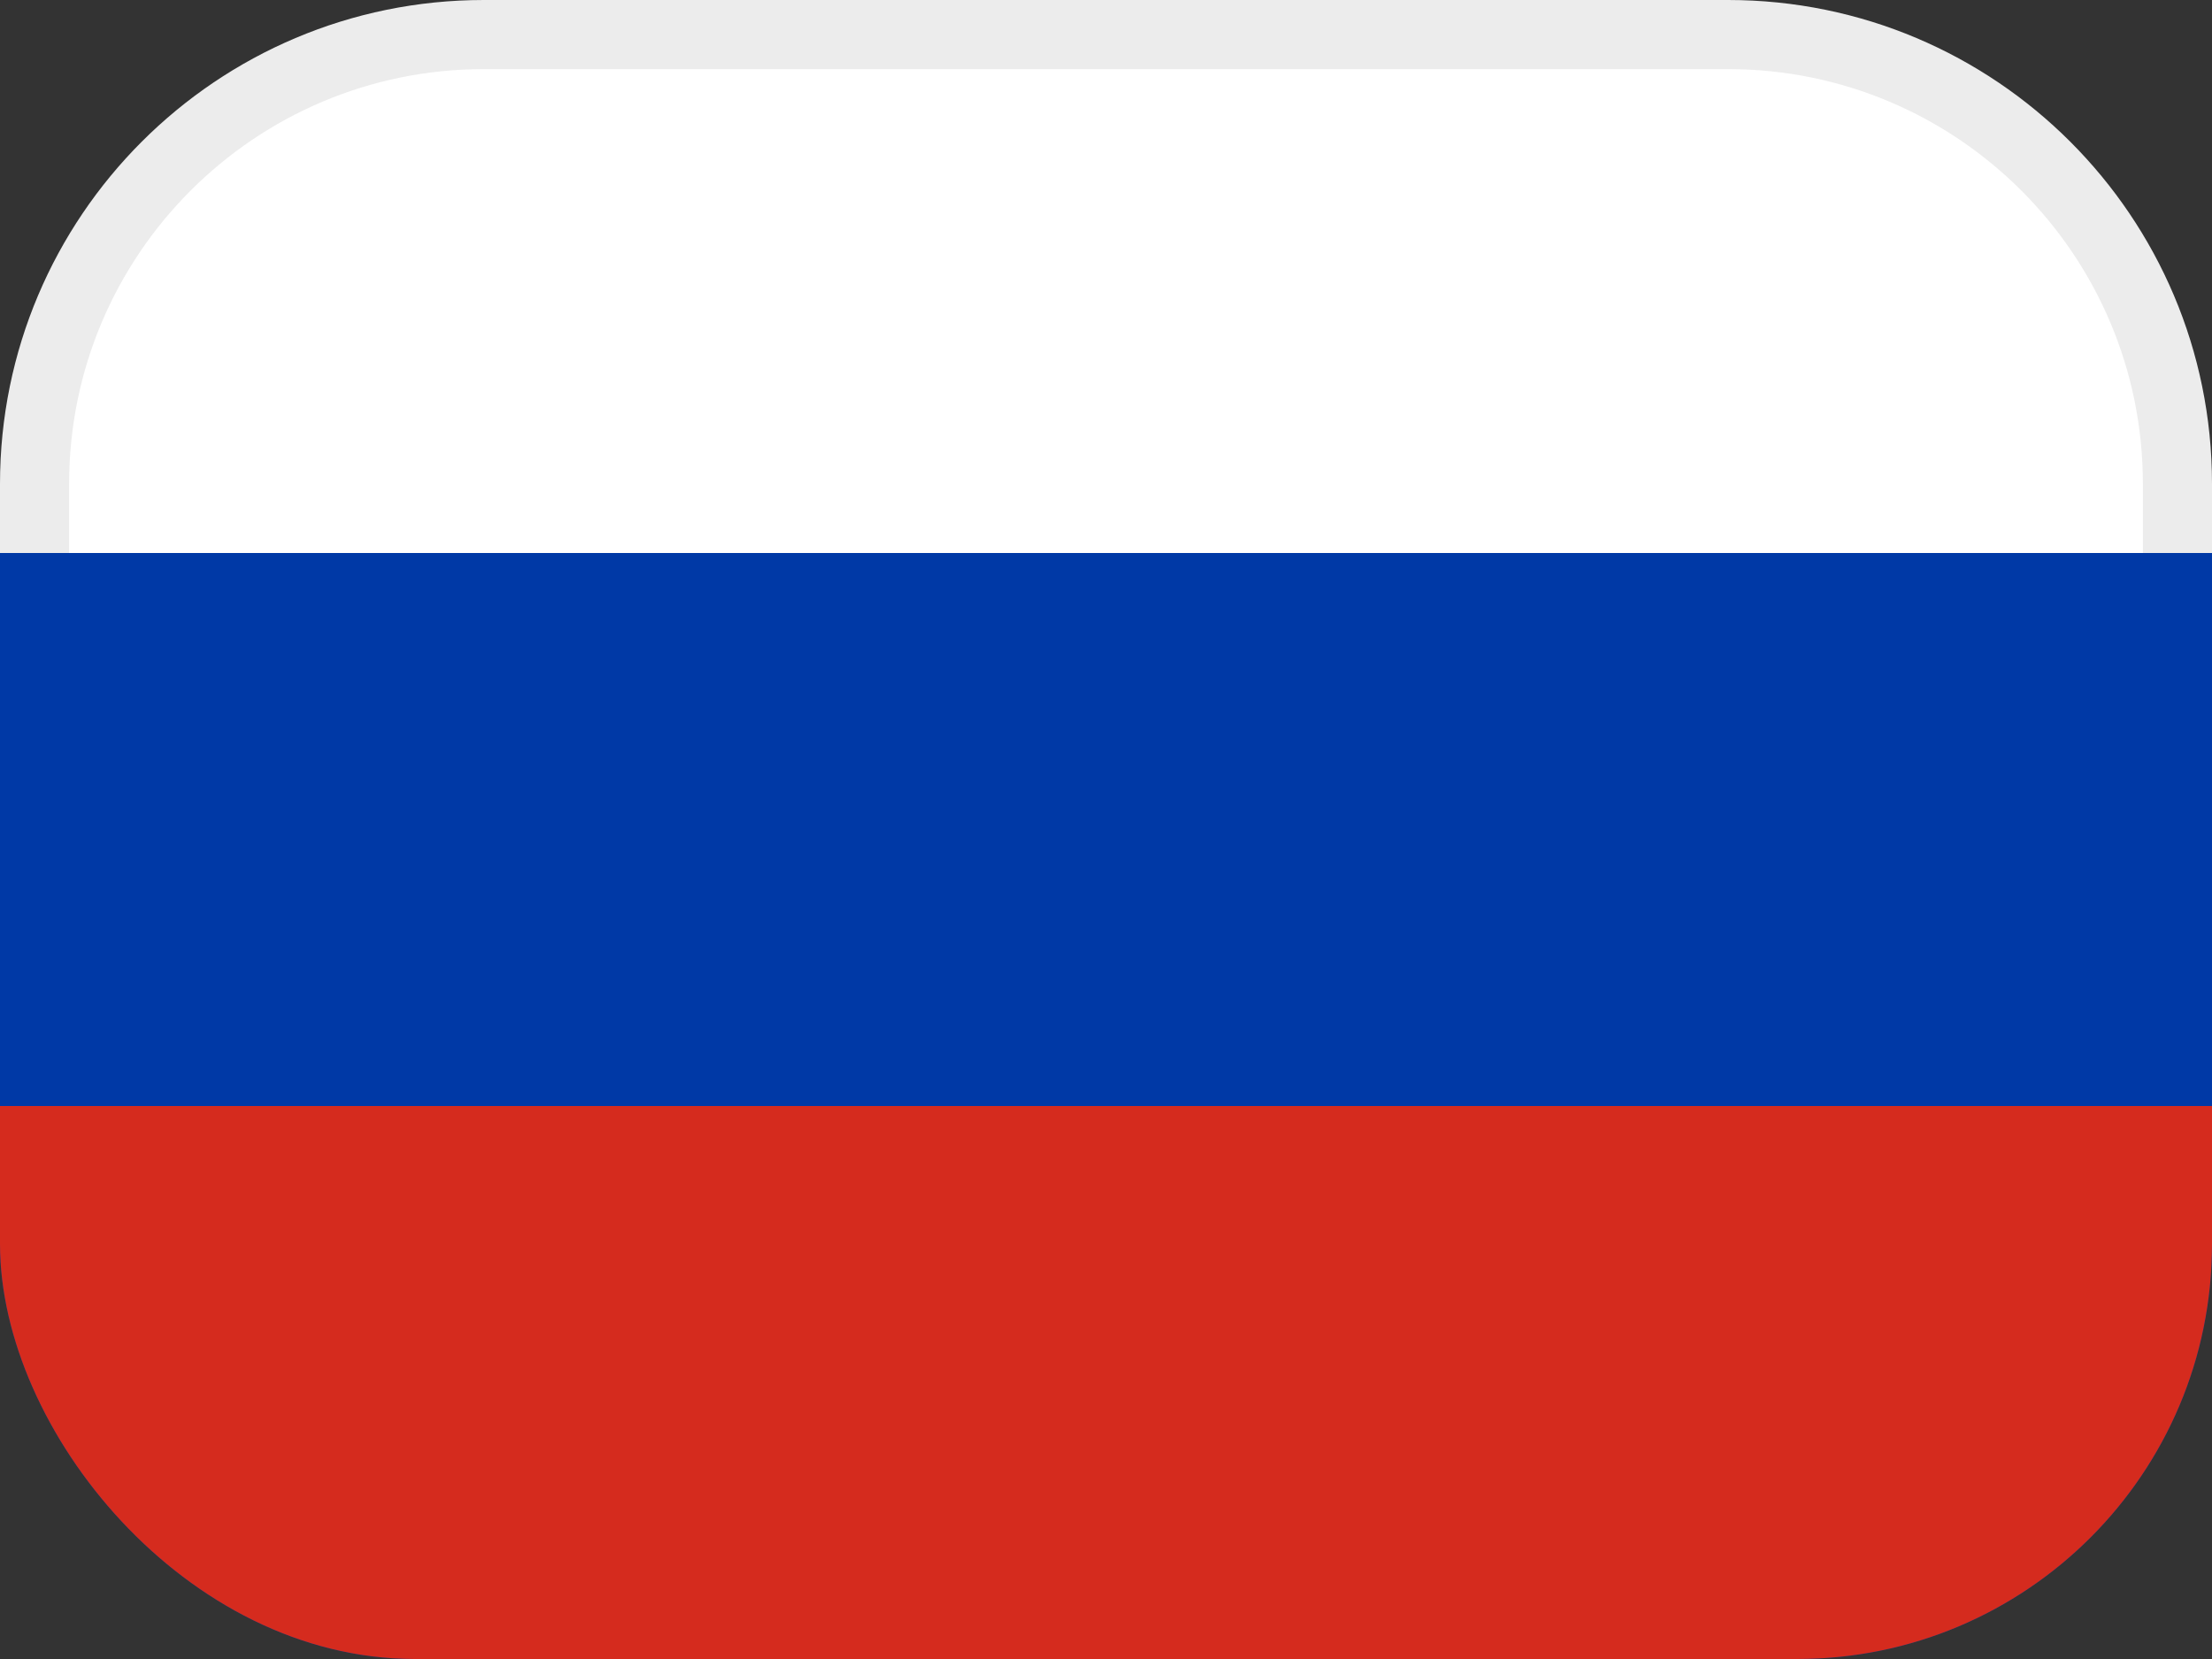 <svg width="32" height="24" viewBox="0 0 32 24" fill="none" xmlns="http://www.w3.org/2000/svg">
<rect x="0" y="0" width="32" height="24" fill="#333333" stroke="none"/>
<g id="Russia (RU)">
<g clip-path="url(#clip0_1_160)">
<g id="Group">
<path id="Vector" d="M0.5 7C0.5 3.41 3.41 0.5 7 0.5H25C28.59 0.5 31.5 3.41 31.5 7V17C31.5 20.59 28.59 23.5 25 23.5H7C3.41 23.5 0.5 20.59 0.5 17V7Z" fill="white" stroke="#ECECEC"/>
<path id="Vector_2" fill-rule="evenodd" clip-rule="evenodd" d="M0 8H32V24H0V8Z" fill="#0039A6"/>
<path id="Vector_3" fill-rule="evenodd" clip-rule="evenodd" d="M0 16H32V24H0V16Z" fill="#D52B1E"/>
</g>
</g>
</g>
<defs>
<clipPath id="clip0_1_160">
<rect width="32" height="24" rx="6" fill="white"/>
</clipPath>
</defs>
</svg>
